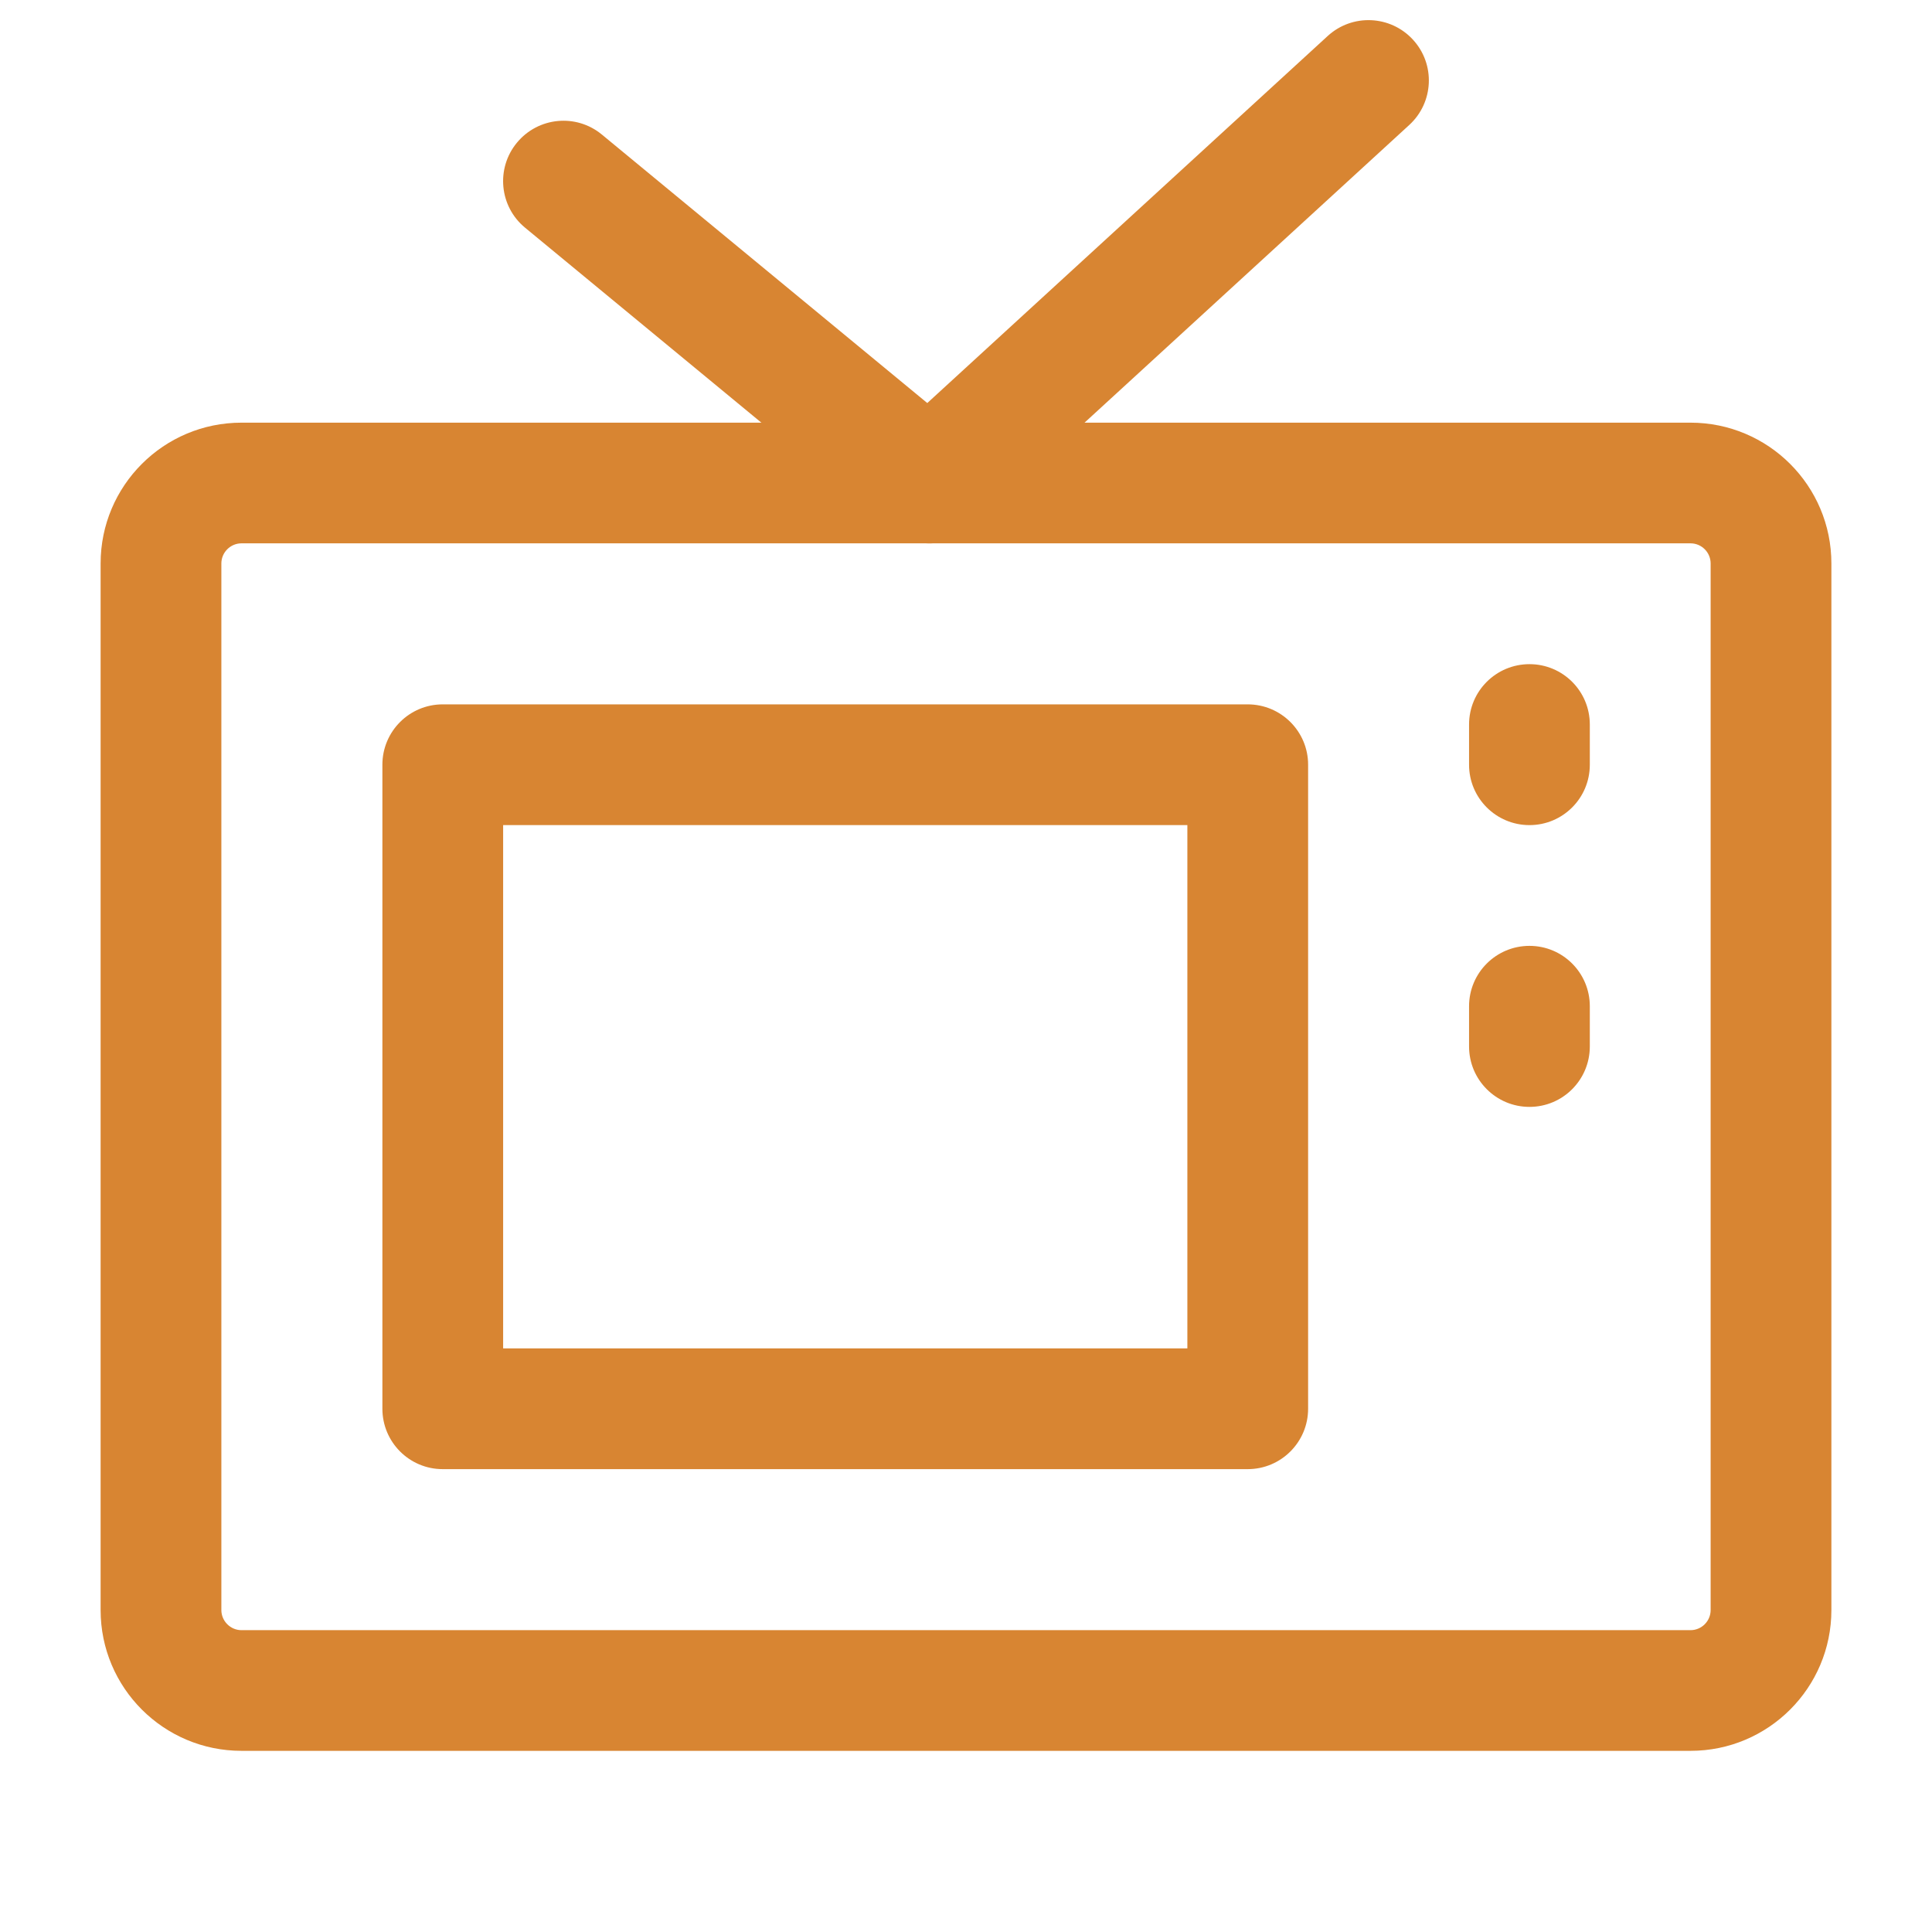 <svg width="26" height="26" viewBox="0 0 26 26" fill="none" xmlns="http://www.w3.org/2000/svg">
<path fill-rule="evenodd" clip-rule="evenodd" d="M1.354 7.583C1.354 6.536 2.203 5.688 3.25 5.688H22.75C23.797 5.688 24.646 6.536 24.646 7.583V21.667C24.646 22.714 23.797 23.562 22.75 23.562H3.25C2.203 23.562 1.354 22.714 1.354 21.667V7.583ZM3.25 7.312C3.101 7.312 2.979 7.434 2.979 7.583V21.667C2.979 21.816 3.101 21.938 3.25 21.938H22.75C22.9 21.938 23.021 21.816 23.021 21.667V7.583C23.021 7.434 22.9 7.312 22.75 7.312H3.25Z" fill="#D88532"/>
<path fill-rule="evenodd" clip-rule="evenodd" d="M5.146 10.291C5.146 9.843 5.509 9.479 5.958 9.479H16.791C17.24 9.479 17.604 9.843 17.604 10.291V18.958C17.604 19.407 17.24 19.771 16.791 19.771H5.958C5.509 19.771 5.146 19.407 5.146 18.958V10.291ZM6.771 11.104V18.146H15.979V11.104H6.771Z" fill="#D88532"/>
<path fill-rule="evenodd" clip-rule="evenodd" d="M19.015 0.534C19.319 0.865 19.296 1.379 18.965 1.682L13.056 7.099C12.758 7.373 12.303 7.385 11.99 7.127L7.066 3.064C6.72 2.779 6.671 2.267 6.956 1.921C7.242 1.574 7.754 1.525 8.1 1.811L12.479 5.424L17.867 0.485C18.198 0.181 18.712 0.204 19.015 0.534Z" fill="#D88532"/>
<path fill-rule="evenodd" clip-rule="evenodd" d="M20.583 8.938C21.032 8.938 21.395 9.301 21.395 9.75V10.292C21.395 10.74 21.032 11.104 20.583 11.104C20.134 11.104 19.77 10.74 19.77 10.292V9.75C19.77 9.301 20.134 8.938 20.583 8.938Z" fill="#D88532"/>
<path fill-rule="evenodd" clip-rule="evenodd" d="M20.583 12.729C21.032 12.729 21.395 13.093 21.395 13.541V14.083C21.395 14.532 21.032 14.896 20.583 14.896C20.134 14.896 19.77 14.532 19.77 14.083V13.541C19.77 13.093 20.134 12.729 20.583 12.729Z" fill="#D88532"/>
</svg>
